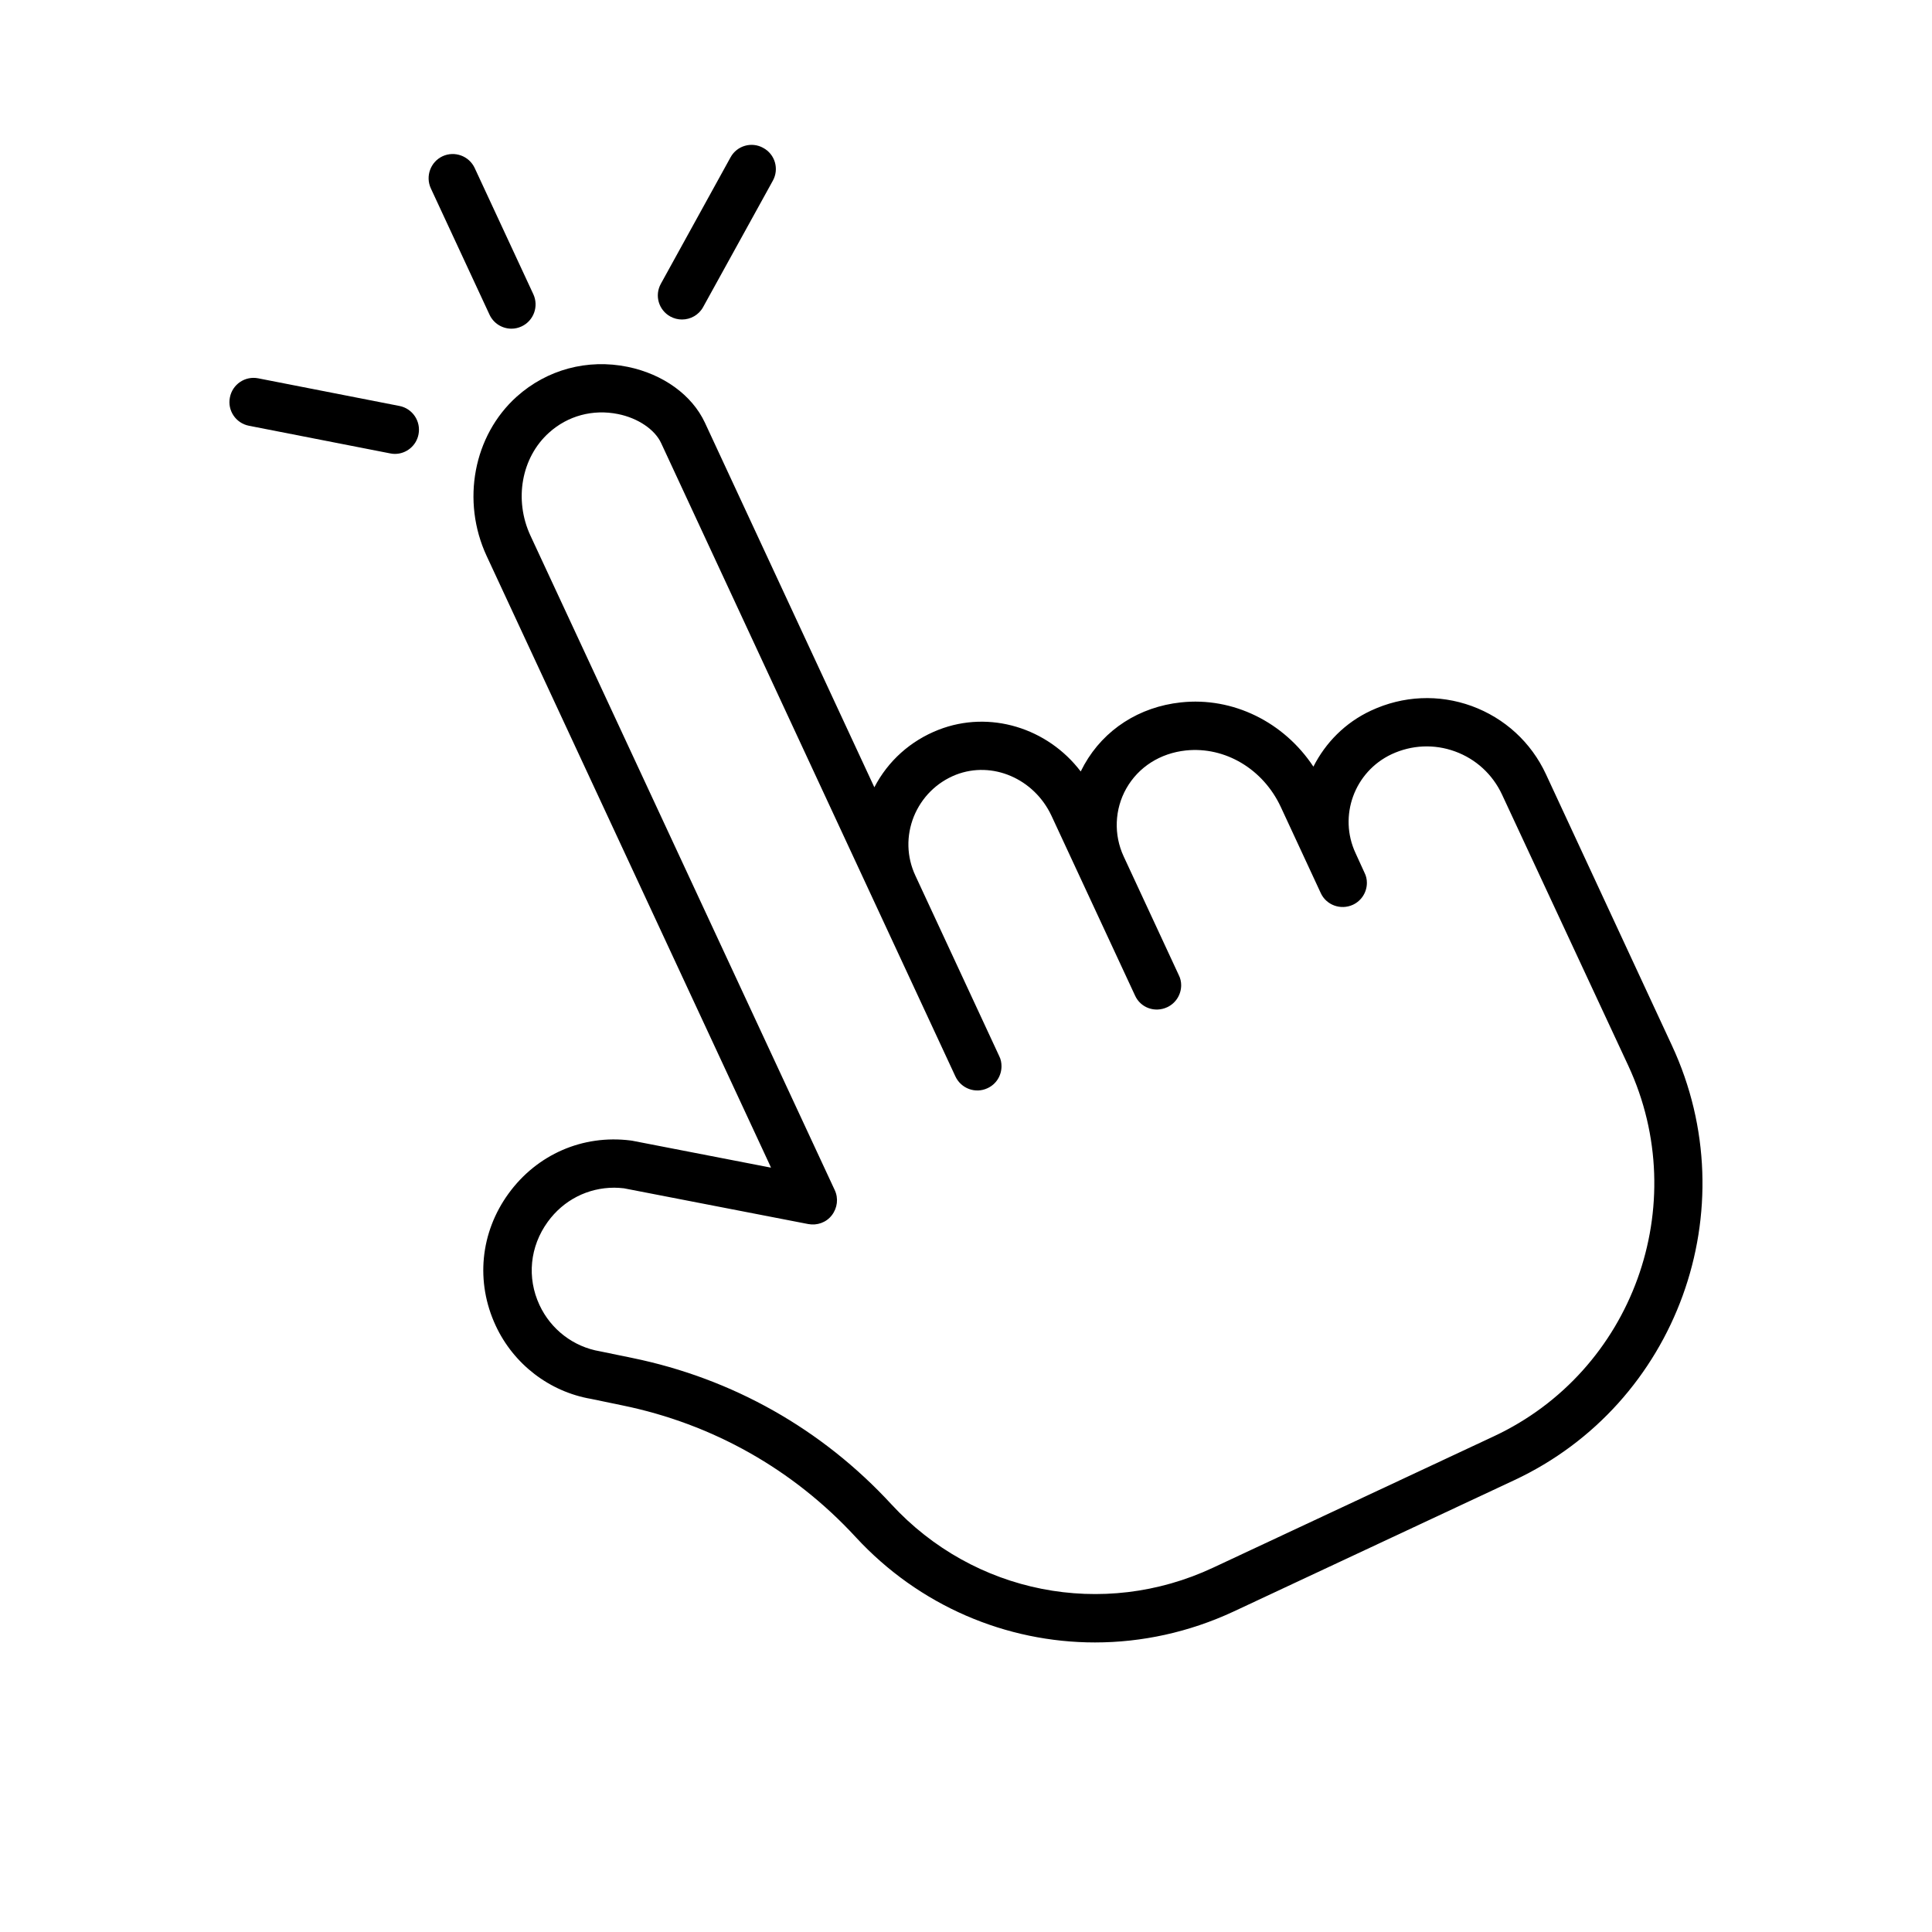 <?xml version="1.0" encoding="utf-8"?>
<!-- Generator: Adobe Illustrator 16.0.0, SVG Export Plug-In . SVG Version: 6.00 Build 0)  -->
<!DOCTYPE svg PUBLIC "-//W3C//DTD SVG 1.1//EN" "http://www.w3.org/Graphics/SVG/1.1/DTD/svg11.dtd">
<svg version="1.1" id="Layer_1" xmlns="http://www.w3.org/2000/svg" xmlns:xlink="http://www.w3.org/1999/xlink" x="0px" y="0px"
	 width="16px" height="16px" viewBox="0 0 16 16" enable-background="new 0 0 16 16" xml:space="preserve">
<g>
	<g>
		<path d="M9.068,13.602c-0.735,0-1.456-0.303-1.981-0.872c-0.518-0.562-1.186-0.938-1.932-1.091l-0.26-0.054
			c-0.343-0.059-0.641-0.286-0.79-0.607c-0.168-0.361-0.128-0.771,0.107-1.094c0.235-0.323,0.613-0.489,1.01-0.439
			c0.005,0.001,0.009,0.001,0.014,0.002L6.385,9.67L6.374,9.645L4.03,4.604C3.819,4.149,3.921,3.607,4.279,3.285
			C4.53,3.06,4.865,2.97,5.198,3.038c0.293,0.06,0.533,0.233,0.64,0.463L7.241,6.52C7.354,6.302,7.54,6.135,7.772,6.044
			C8.197,5.878,8.676,6.029,8.95,6.389C8.96,6.37,8.97,6.351,8.98,6.332c0.164-0.291,0.455-0.478,0.799-0.515
			c0.432-0.047,0.854,0.163,1.098,0.532c0.1-0.197,0.262-0.364,0.477-0.464c0.266-0.124,0.561-0.137,0.834-0.038
			c0.273,0.1,0.492,0.3,0.615,0.565l1.043,2.246c0.63,1.354,0.044,2.97-1.307,3.601l-2.325,1.088
			C9.846,13.518,9.455,13.602,9.068,13.602z M5.087,9.836c-0.218,0-0.42,0.102-0.551,0.283c-0.148,0.204-0.174,0.462-0.068,0.689
			c0.094,0.202,0.281,0.346,0.501,0.383l0.267,0.055c0.829,0.17,1.571,0.588,2.146,1.212c0.682,0.74,1.752,0.952,2.664,0.525
			l2.325-1.088c1.151-0.538,1.65-1.915,1.114-3.069L12.439,6.58l0,0c-0.078-0.167-0.216-0.294-0.389-0.357
			c-0.173-0.063-0.359-0.054-0.525,0.023c-0.309,0.145-0.442,0.512-0.299,0.819v0l0.074,0.162c0.014,0.027,0.02,0.056,0.02,0.084
			c0,0.076-0.043,0.148-0.116,0.182c-0.101,0.046-0.22,0.003-0.266-0.097l-0.331-0.713c-0.146-0.314-0.461-0.502-0.786-0.468
			C9.607,6.238,9.429,6.352,9.328,6.529C9.23,6.702,9.222,6.913,9.306,7.093v0l0.456,0.982c0.014,0.027,0.02,0.057,0.02,0.084
			c0,0.076-0.043,0.148-0.115,0.182C9.564,8.389,9.446,8.346,9.4,8.245L8.708,6.756c-0.144-0.308-0.49-0.457-0.791-0.34
			C7.757,6.479,7.633,6.603,7.568,6.762c-0.064,0.16-0.06,0.334,0.013,0.49v0l0.694,1.494C8.289,8.773,8.294,8.803,8.294,8.83
			c0,0.076-0.042,0.148-0.116,0.182c-0.1,0.047-0.219,0.003-0.266-0.098L5.475,3.669c-0.052-0.112-0.192-0.207-0.357-0.24
			C4.91,3.387,4.702,3.443,4.547,3.583C4.318,3.788,4.255,4.139,4.393,4.436l2.52,5.42c0.032,0.068,0.022,0.148-0.024,0.208
			s-0.122,0.087-0.196,0.073L5.167,9.841C5.14,9.838,5.113,9.836,5.087,9.836z"/>
		<g>
			<path d="M4.236,2.722c-0.076,0-0.148-0.043-0.182-0.116L3.568,1.56c-0.046-0.1-0.003-0.219,0.097-0.266
				c0.1-0.046,0.219-0.003,0.266,0.097l0.486,1.046c0.046,0.1,0.003,0.219-0.097,0.266C4.292,2.716,4.264,2.722,4.236,2.722z"/>
			<path d="M5.648,2.646c-0.033,0-0.066-0.008-0.097-0.025C5.455,2.568,5.419,2.447,5.473,2.35L6.05,1.303
				c0.053-0.097,0.175-0.132,0.271-0.078C6.419,1.278,6.454,1.4,6.4,1.497L5.823,2.543C5.787,2.609,5.718,2.646,5.648,2.646z"/>
			<path d="M3.271,3.759c-0.013,0-0.025-0.001-0.039-0.004l-1.17-0.229C1.953,3.505,1.882,3.399,1.904,3.291
				c0.021-0.108,0.125-0.179,0.234-0.158l1.17,0.229c0.108,0.021,0.179,0.126,0.158,0.235C3.448,3.692,3.364,3.759,3.271,3.759z"/>
		</g>
	</g>
</g>
</svg>
